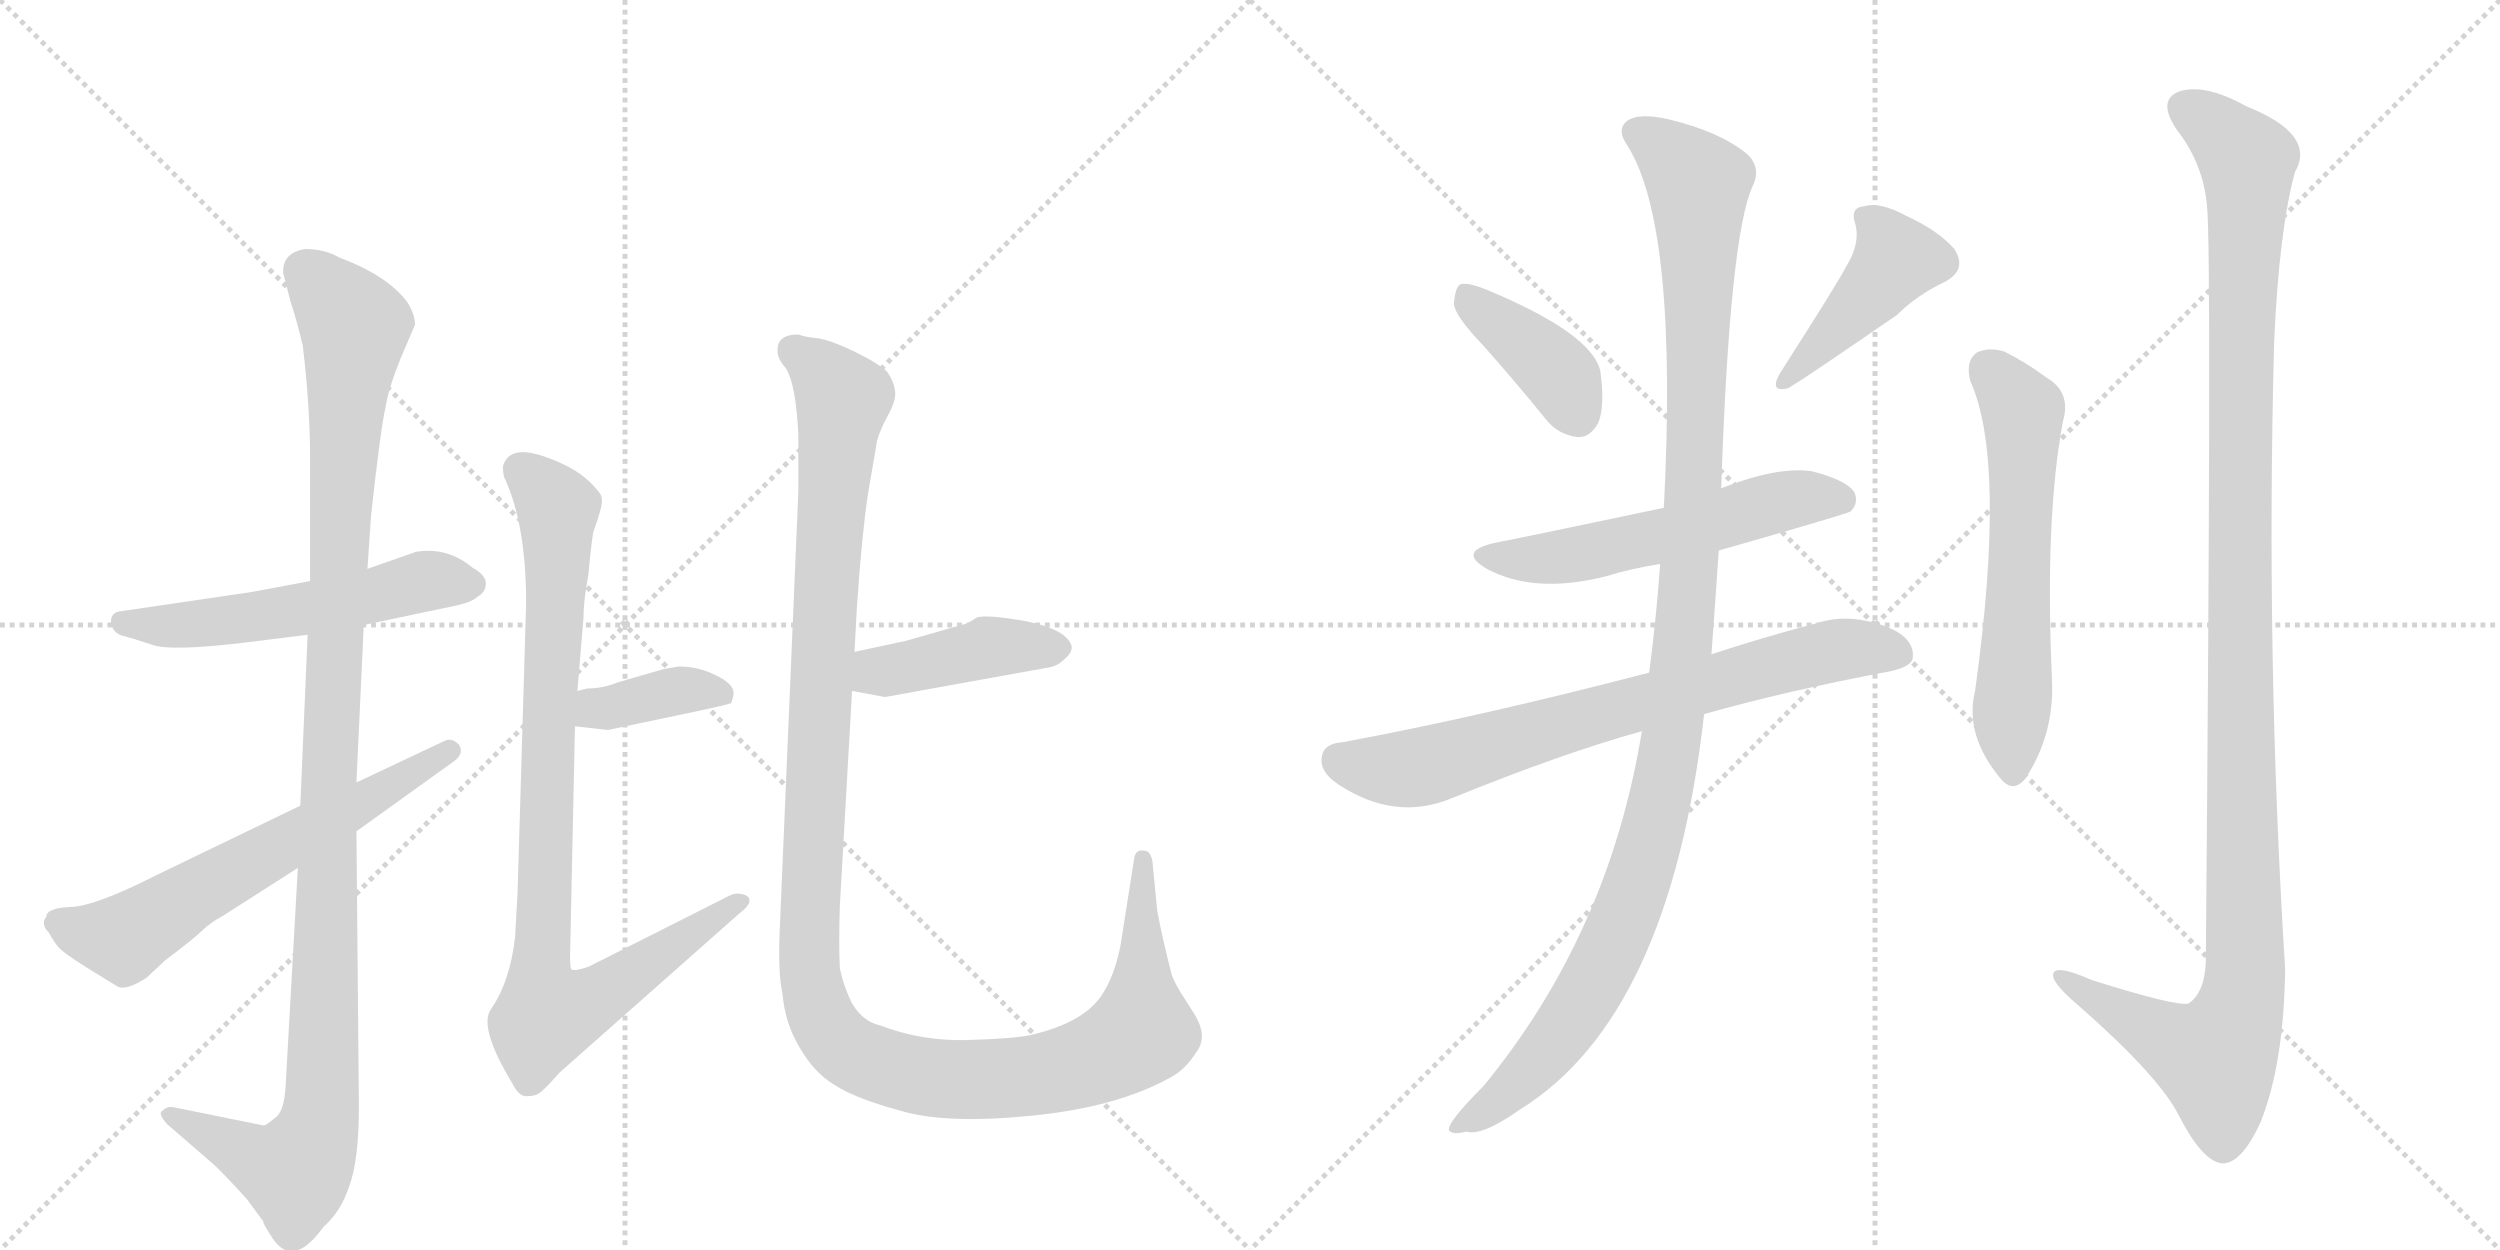 <svg version="1.1" viewBox="0 0 2048 1024" xmlns="http://www.w3.org/2000/svg">
  <g stroke="lightgray" stroke-dasharray="1,1" stroke-width="1" transform="scale(4, 4)">
    <line x1="0" y1="0" x2="256" y2="256"></line>
    <line x1="256" y1="0" x2="0" y2="256"></line>
    <line x1="128" y1="0" x2="128" y2="256"></line>
    <line x1="0" y1="128" x2="256" y2="128"></line>
    <line x1="256" y1="0" x2="512" y2="256"></line>
    <line x1="512" y1="0" x2="256" y2="256"></line>
    <line x1="384" y1="0" x2="384" y2="256"></line>
    <line x1="256" y1="128" x2="512" y2="128"></line>
  </g>
<g transform="scale(1, -1) translate(0, -850)">
   <style type="text/css">
    @keyframes keyframes0 {
      from {
       stroke: black;
       stroke-dashoffset: 544;
       stroke-width: 128;
       }
       64% {
       animation-timing-function: step-end;
       stroke: black;
       stroke-dashoffset: 0;
       stroke-width: 128;
       }
       to {
       stroke: black;
       stroke-width: 1024;
       }
       }
       #make-me-a-hanzi-animation-0 {
         animation: keyframes0 0.693s both;
         animation-delay: 0s;
         animation-timing-function: linear;
       }
    @keyframes keyframes1 {
      from {
       stroke: black;
       stroke-dashoffset: 1128;
       stroke-width: 128;
       }
       79% {
       animation-timing-function: step-end;
       stroke: black;
       stroke-dashoffset: 0;
       stroke-width: 128;
       }
       to {
       stroke: black;
       stroke-width: 1024;
       }
       }
       #make-me-a-hanzi-animation-1 {
         animation: keyframes1 1.168s both;
         animation-delay: 0.693s;
         animation-timing-function: linear;
       }
    @keyframes keyframes2 {
      from {
       stroke: black;
       stroke-dashoffset: 618;
       stroke-width: 128;
       }
       67% {
       animation-timing-function: step-end;
       stroke: black;
       stroke-dashoffset: 0;
       stroke-width: 128;
       }
       to {
       stroke: black;
       stroke-width: 1024;
       }
       }
       #make-me-a-hanzi-animation-2 {
         animation: keyframes2 0.753s both;
         animation-delay: 1.861s;
         animation-timing-function: linear;
       }
    @keyframes keyframes3 {
      from {
       stroke: black;
       stroke-dashoffset: 374;
       stroke-width: 128;
       }
       55% {
       animation-timing-function: step-end;
       stroke: black;
       stroke-dashoffset: 0;
       stroke-width: 128;
       }
       to {
       stroke: black;
       stroke-width: 1024;
       }
       }
       #make-me-a-hanzi-animation-3 {
         animation: keyframes3 0.554s both;
         animation-delay: 2.614s;
         animation-timing-function: linear;
       }
    @keyframes keyframes4 {
      from {
       stroke: black;
       stroke-dashoffset: 900;
       stroke-width: 128;
       }
       75% {
       animation-timing-function: step-end;
       stroke: black;
       stroke-dashoffset: 0;
       stroke-width: 128;
       }
       to {
       stroke: black;
       stroke-width: 1024;
       }
       }
       #make-me-a-hanzi-animation-4 {
         animation: keyframes4 0.982s both;
         animation-delay: 3.168s;
         animation-timing-function: linear;
       }
    @keyframes keyframes5 {
      from {
       stroke: black;
       stroke-dashoffset: 425;
       stroke-width: 128;
       }
       58% {
       animation-timing-function: step-end;
       stroke: black;
       stroke-dashoffset: 0;
       stroke-width: 128;
       }
       to {
       stroke: black;
       stroke-width: 1024;
       }
       }
       #make-me-a-hanzi-animation-5 {
         animation: keyframes5 0.596s both;
         animation-delay: 4.15s;
         animation-timing-function: linear;
       }
    @keyframes keyframes6 {
      from {
       stroke: black;
       stroke-dashoffset: 1250;
       stroke-width: 128;
       }
       80% {
       animation-timing-function: step-end;
       stroke: black;
       stroke-dashoffset: 0;
       stroke-width: 128;
       }
       to {
       stroke: black;
       stroke-width: 1024;
       }
       }
       #make-me-a-hanzi-animation-6 {
         animation: keyframes6 1.267s both;
         animation-delay: 4.746s;
         animation-timing-function: linear;
       }
    @keyframes keyframes7 {
      from {
       stroke: black;
       stroke-dashoffset: 395;
       stroke-width: 128;
       }
       56% {
       animation-timing-function: step-end;
       stroke: black;
       stroke-dashoffset: 0;
       stroke-width: 128;
       }
       to {
       stroke: black;
       stroke-width: 1024;
       }
       }
       #make-me-a-hanzi-animation-7 {
         animation: keyframes7 0.571s both;
         animation-delay: 6.014s;
         animation-timing-function: linear;
       }
    @keyframes keyframes8 {
      from {
       stroke: black;
       stroke-dashoffset: 431;
       stroke-width: 128;
       }
       58% {
       animation-timing-function: step-end;
       stroke: black;
       stroke-dashoffset: 0;
       stroke-width: 128;
       }
       to {
       stroke: black;
       stroke-width: 1024;
       }
       }
       #make-me-a-hanzi-animation-8 {
         animation: keyframes8 0.601s both;
         animation-delay: 6.585s;
         animation-timing-function: linear;
       }
    @keyframes keyframes9 {
      from {
       stroke: black;
       stroke-dashoffset: 554;
       stroke-width: 128;
       }
       64% {
       animation-timing-function: step-end;
       stroke: black;
       stroke-dashoffset: 0;
       stroke-width: 128;
       }
       to {
       stroke: black;
       stroke-width: 1024;
       }
       }
       #make-me-a-hanzi-animation-9 {
         animation: keyframes9 0.701s both;
         animation-delay: 7.186s;
         animation-timing-function: linear;
       }
    @keyframes keyframes10 {
      from {
       stroke: black;
       stroke-dashoffset: 729;
       stroke-width: 128;
       }
       70% {
       animation-timing-function: step-end;
       stroke: black;
       stroke-dashoffset: 0;
       stroke-width: 128;
       }
       to {
       stroke: black;
       stroke-width: 1024;
       }
       }
       #make-me-a-hanzi-animation-10 {
         animation: keyframes10 0.843s both;
         animation-delay: 7.887s;
         animation-timing-function: linear;
       }
    @keyframes keyframes11 {
      from {
       stroke: black;
       stroke-dashoffset: 1153;
       stroke-width: 128;
       }
       79% {
       animation-timing-function: step-end;
       stroke: black;
       stroke-dashoffset: 0;
       stroke-width: 128;
       }
       to {
       stroke: black;
       stroke-width: 1024;
       }
       }
       #make-me-a-hanzi-animation-11 {
         animation: keyframes11 1.188s both;
         animation-delay: 8.73s;
         animation-timing-function: linear;
       }
    @keyframes keyframes12 {
      from {
       stroke: black;
       stroke-dashoffset: 598;
       stroke-width: 128;
       }
       66% {
       animation-timing-function: step-end;
       stroke: black;
       stroke-dashoffset: 0;
       stroke-width: 128;
       }
       to {
       stroke: black;
       stroke-width: 1024;
       }
       }
       #make-me-a-hanzi-animation-12 {
         animation: keyframes12 0.737s both;
         animation-delay: 9.918s;
         animation-timing-function: linear;
       }
    @keyframes keyframes13 {
      from {
       stroke: black;
       stroke-dashoffset: 1201;
       stroke-width: 128;
       }
       80% {
       animation-timing-function: step-end;
       stroke: black;
       stroke-dashoffset: 0;
       stroke-width: 128;
       }
       to {
       stroke: black;
       stroke-width: 1024;
       }
       }
       #make-me-a-hanzi-animation-13 {
         animation: keyframes13 1.227s both;
         animation-delay: 10.655s;
         animation-timing-function: linear;
       }
</style>
<path d="M 298 338 L 374 354 Q 387 357 391 361 Q 398 365 398 372 Q 398 379 387 385 Q 367 402 341 398 L 301 384 L 254 374 L 206 365 L 97 349 Q 90 347 91 339 Q 93 331 101 329 Q 109 327 124 322 Q 139 316 204 324 L 252 330 L 298 338 Z" fill="lightgray"></path> 
<path d="M 244 139 L 234 -39 Q 233 -61 225 -66 Q 218 -72 216 -72 L 142 -57 Q 137 -56 133 -60 Q 129 -62 137 -71 L 174 -103 Q 180 -108 202 -132 L 216 -151 Q 214 -150 223 -164 Q 240 -190 265 -155 Q 279 -143 286 -122 Q 294 -101 294 -56 L 292 169 L 292 209 L 298 338 L 301 384 L 304 428 Q 312 501 316 517 Q 318 531 328 556 L 340 584 Q 340 592 334 602 Q 318 624 278 639 Q 266 646 250 646 Q 231 643 232 626 L 238 603 Q 243 588 248 567 Q 254 517 254 475 L 254 374 L 252 330 L 246 190 L 244 139 Z" fill="lightgray"></path> 
<path d="M 38 99 Q 33 93 40 86 Q 45 77 48 74 Q 51 70 70 58 L 96 42 Q 103 38 120 49 L 135 63 Q 160 82 166 88 Q 172 94 183 100 L 244 139 L 292 169 L 370 225 Q 381 232 376 240 Q 370 246 364 243 L 292 209 L 246 190 L 130 134 Q 77 107 57 107 Q 38 106 38 99 Z" fill="lightgray"></path> 
<path d="M 471 255 L 498 252 L 574 268 Q 593 272 599 274 Q 601 280 601 282 Q 601 290 586 297 Q 572 304 556 304 L 544 302 L 506 291 Q 494 286 481 286 L 473 284 C 444 277 441 258 471 255 Z" fill="lightgray"></path> 
<path d="M 412 468 Q 412 460 414 457 Q 431 419 431 356 L 424 119 L 422 83 Q 418 46 402 23 Q 392 8 420 -38 Q 425 -48 431 -48 Q 438 -48 441 -46 Q 445 -44 458 -29 L 606 102 Q 618 111 612 116 Q 604 120 597 116 L 482 58 Q 470 54 468 56 Q 467 57 467 66 L 471 255 L 473 284 L 478 344 Q 478 358 482 379 Q 484 402 486 414 Q 494 436 493 441 Q 493 445 488 450 Q 475 466 446 476 Q 417 486 412 468 Z" fill="lightgray"></path> 
<path d="M 698 284 L 725 279 L 858 303 Q 866 304 872 310 Q 878 315 878 320 Q 875 334 841 341 Q 807 347 800 344 Q 794 340 791 339 L 742 325 L 700 316 C 671 310 669 289 698 284 Z" fill="lightgray"></path> 
<path d="M 654 576 Q 636 576 637 562 Q 637 556 644 548 Q 652 535 654 494 L 654 447 L 639 94 Q 637 53 641 36 Q 643 12 655 -8 Q 667 -29 684 -39 Q 701 -50 738 -60 Q 775 -71 845 -64 Q 916 -57 960 -32 Q 971 -26 980 -12 Q 990 1 978 20 L 971 31 Q 963 43 960 51 Q 952 82 948 104 L 944 145 Q 942 153 938 153 Q 930 155 929 146 L 918 76 Q 913 50 902 34 Q 887 12 844 2 Q 829 -1 792 -2 Q 755 -3 721 10 Q 707 13 698 28 Q 691 42 688 57 Q 687 76 688 108 L 698 284 L 700 316 L 702 353 Q 706 412 711 445 L 718 486 Q 719 494 727 509 Q 735 523 733 531 Q 732 538 727 545 Q 722 551 700 562 Q 679 572 669 573 Q 659 574 654 576 Z" fill="lightgray"></path> 
<path d="M 1215 567 Q 1240 539 1266 507 Q 1276 494 1292 492 Q 1302 491 1309 503 Q 1315 516 1311 546 Q 1304 577 1217 613 Q 1202 619 1196 617 Q 1192 614 1191 601 Q 1192 591 1215 567 Z" fill="lightgray"></path> 
<path d="M 1512 631 Q 1506 619 1458 544 Q 1449 528 1465 532 Q 1480 541 1554 592 Q 1570 608 1593 619 Q 1612 629 1601 646 Q 1588 661 1562 673 Q 1540 685 1527 681 Q 1515 680 1520 666 Q 1524 650 1512 631 Z" fill="lightgray"></path> 
<path d="M 1408 399 Q 1513 429 1516 431 Q 1523 438 1519 447 Q 1512 457 1484 464 Q 1456 468 1410 450 L 1363 434 Q 1249 410 1228 406 Q 1192 399 1218 384 Q 1257 363 1316 378 Q 1335 384 1360 388 L 1408 399 Z" fill="lightgray"></path> 
<path d="M 1396 265 Q 1463 284 1548 300 Q 1567 304 1567 312 Q 1568 327 1547 336 Q 1516 348 1490 340 Q 1441 327 1402 314 L 1351 299 Q 1213 263 1100 242 Q 1085 241 1083 231 Q 1080 218 1097 207 Q 1143 177 1189 196 Q 1280 233 1345 251 L 1396 265 Z" fill="lightgray"></path> 
<path d="M 1345 251 Q 1318 85 1215 -40 Q 1185 -70 1187 -76 Q 1190 -80 1201 -77 Q 1214 -81 1245 -59 Q 1368 17 1396 265 L 1402 314 Q 1405 354 1408 399 L 1410 450 Q 1417 658 1436 698 Q 1443 713 1431 724 Q 1409 742 1368 752 Q 1343 758 1333 751 Q 1324 744 1333 731 Q 1375 665 1363 434 L 1360 388 Q 1357 345 1351 299 L 1345 251 Z" fill="lightgray"></path> 
<path d="M 1614 538 Q 1644 472 1618 284 Q 1609 248 1639 212 Q 1649 200 1659 212 Q 1683 248 1681 293 Q 1675 425 1690 505 Q 1697 529 1676 541 Q 1660 553 1642 562 Q 1629 566 1619 561 Q 1610 554 1614 538 Z" fill="lightgray"></path> 
<path d="M 1808 681 Q 1812 644 1807 62 Q 1806 37 1793 28 Q 1784 25 1714 47 Q 1680 62 1682 50 Q 1683 43 1703 26 Q 1769 -32 1785 -64 Q 1804 -101 1820 -103 Q 1836 -104 1852 -69 Q 1871 -21 1872 56 Q 1856 312 1863 570 Q 1867 661 1880 709 Q 1898 740 1840 763 Q 1806 782 1785 775 Q 1767 768 1783 744 Q 1805 716 1808 681 Z" fill="lightgray"></path> 
      <clipPath id="make-me-a-hanzi-clip-0">
      <path d="M 298 338 L 374 354 Q 387 357 391 361 Q 398 365 398 372 Q 398 379 387 385 Q 367 402 341 398 L 301 384 L 254 374 L 206 365 L 97 349 Q 90 347 91 339 Q 93 331 101 329 Q 109 327 124 322 Q 139 316 204 324 L 252 330 L 298 338 Z" fill="lightgray"></path>
      </clipPath>
      <path clip-path="url(#make-me-a-hanzi-clip-0)" d="M 102 340 L 192 341 L 342 373 L 387 371 " fill="none" id="make-me-a-hanzi-animation-0" stroke-dasharray="416 832" stroke-linecap="round"></path>

      <clipPath id="make-me-a-hanzi-clip-1">
      <path d="M 244 139 L 234 -39 Q 233 -61 225 -66 Q 218 -72 216 -72 L 142 -57 Q 137 -56 133 -60 Q 129 -62 137 -71 L 174 -103 Q 180 -108 202 -132 L 216 -151 Q 214 -150 223 -164 Q 240 -190 265 -155 Q 279 -143 286 -122 Q 294 -101 294 -56 L 292 169 L 292 209 L 298 338 L 301 384 L 304 428 Q 312 501 316 517 Q 318 531 328 556 L 340 584 Q 340 592 334 602 Q 318 624 278 639 Q 266 646 250 646 Q 231 643 232 626 L 238 603 Q 243 588 248 567 Q 254 517 254 475 L 254 374 L 252 330 L 246 190 L 244 139 Z" fill="lightgray"></path>
      </clipPath>
      <path clip-path="url(#make-me-a-hanzi-clip-1)" d="M 250 628 L 291 580 L 271 259 L 263 -64 L 242 -110 L 218 -104 L 139 -64 " fill="none" id="make-me-a-hanzi-animation-1" stroke-dasharray="1000 2000" stroke-linecap="round"></path>

      <clipPath id="make-me-a-hanzi-clip-2">
      <path d="M 38 99 Q 33 93 40 86 Q 45 77 48 74 Q 51 70 70 58 L 96 42 Q 103 38 120 49 L 135 63 Q 160 82 166 88 Q 172 94 183 100 L 244 139 L 292 169 L 370 225 Q 381 232 376 240 Q 370 246 364 243 L 292 209 L 246 190 L 130 134 Q 77 107 57 107 Q 38 106 38 99 Z" fill="lightgray"></path>
      </clipPath>
      <path clip-path="url(#make-me-a-hanzi-clip-2)" d="M 49 94 L 101 81 L 368 235 " fill="none" id="make-me-a-hanzi-animation-2" stroke-dasharray="490 980" stroke-linecap="round"></path>

      <clipPath id="make-me-a-hanzi-clip-3">
      <path d="M 471 255 L 498 252 L 574 268 Q 593 272 599 274 Q 601 280 601 282 Q 601 290 586 297 Q 572 304 556 304 L 544 302 L 506 291 Q 494 286 481 286 L 473 284 C 444 277 441 258 471 255 Z" fill="lightgray"></path>
      </clipPath>
      <path clip-path="url(#make-me-a-hanzi-clip-3)" d="M 479 262 L 489 270 L 553 284 L 592 280 " fill="none" id="make-me-a-hanzi-animation-3" stroke-dasharray="246 492" stroke-linecap="round"></path>

      <clipPath id="make-me-a-hanzi-clip-4">
      <path d="M 412 468 Q 412 460 414 457 Q 431 419 431 356 L 424 119 L 422 83 Q 418 46 402 23 Q 392 8 420 -38 Q 425 -48 431 -48 Q 438 -48 441 -46 Q 445 -44 458 -29 L 606 102 Q 618 111 612 116 Q 604 120 597 116 L 482 58 Q 470 54 468 56 Q 467 57 467 66 L 471 255 L 473 284 L 478 344 Q 478 358 482 379 Q 484 402 486 414 Q 494 436 493 441 Q 493 445 488 450 Q 475 466 446 476 Q 417 486 412 468 Z" fill="lightgray"></path>
      </clipPath>
      <path clip-path="url(#make-me-a-hanzi-clip-4)" d="M 426 465 L 457 433 L 442 51 L 448 18 L 493 35 L 605 111 " fill="none" id="make-me-a-hanzi-animation-4" stroke-dasharray="772 1544" stroke-linecap="round"></path>

      <clipPath id="make-me-a-hanzi-clip-5">
      <path d="M 698 284 L 725 279 L 858 303 Q 866 304 872 310 Q 878 315 878 320 Q 875 334 841 341 Q 807 347 800 344 Q 794 340 791 339 L 742 325 L 700 316 C 671 310 669 289 698 284 Z" fill="lightgray"></path>
      </clipPath>
      <path clip-path="url(#make-me-a-hanzi-clip-5)" d="M 706 289 L 716 299 L 807 320 L 868 319 " fill="none" id="make-me-a-hanzi-animation-5" stroke-dasharray="297 594" stroke-linecap="round"></path>

      <clipPath id="make-me-a-hanzi-clip-6">
      <path d="M 654 576 Q 636 576 637 562 Q 637 556 644 548 Q 652 535 654 494 L 654 447 L 639 94 Q 637 53 641 36 Q 643 12 655 -8 Q 667 -29 684 -39 Q 701 -50 738 -60 Q 775 -71 845 -64 Q 916 -57 960 -32 Q 971 -26 980 -12 Q 990 1 978 20 L 971 31 Q 963 43 960 51 Q 952 82 948 104 L 944 145 Q 942 153 938 153 Q 930 155 929 146 L 918 76 Q 913 50 902 34 Q 887 12 844 2 Q 829 -1 792 -2 Q 755 -3 721 10 Q 707 13 698 28 Q 691 42 688 57 Q 687 76 688 108 L 698 284 L 700 316 L 702 353 Q 706 412 711 445 L 718 486 Q 719 494 727 509 Q 735 523 733 531 Q 732 538 727 545 Q 722 551 700 562 Q 679 572 669 573 Q 659 574 654 576 Z" fill="lightgray"></path>
      </clipPath>
      <path clip-path="url(#make-me-a-hanzi-clip-6)" d="M 650 563 L 690 524 L 662 84 L 667 32 L 676 11 L 689 -6 L 712 -19 L 772 -34 L 850 -31 L 916 -9 L 935 5 L 937 146 " fill="none" id="make-me-a-hanzi-animation-6" stroke-dasharray="1122 2244" stroke-linecap="round"></path>

      <clipPath id="make-me-a-hanzi-clip-7">
      <path d="M 1215 567 Q 1240 539 1266 507 Q 1276 494 1292 492 Q 1302 491 1309 503 Q 1315 516 1311 546 Q 1304 577 1217 613 Q 1202 619 1196 617 Q 1192 614 1191 601 Q 1192 591 1215 567 Z" fill="lightgray"></path>
      </clipPath>
      <path clip-path="url(#make-me-a-hanzi-clip-7)" d="M 1200 611 L 1276 544 L 1293 510 " fill="none" id="make-me-a-hanzi-animation-7" stroke-dasharray="267 534" stroke-linecap="round"></path>

      <clipPath id="make-me-a-hanzi-clip-8">
      <path d="M 1512 631 Q 1506 619 1458 544 Q 1449 528 1465 532 Q 1480 541 1554 592 Q 1570 608 1593 619 Q 1612 629 1601 646 Q 1588 661 1562 673 Q 1540 685 1527 681 Q 1515 680 1520 666 Q 1524 650 1512 631 Z" fill="lightgray"></path>
      </clipPath>
      <path clip-path="url(#make-me-a-hanzi-clip-8)" d="M 1527 672 L 1545 655 L 1552 635 L 1464 540 " fill="none" id="make-me-a-hanzi-animation-8" stroke-dasharray="303 606" stroke-linecap="round"></path>

      <clipPath id="make-me-a-hanzi-clip-9">
      <path d="M 1408 399 Q 1513 429 1516 431 Q 1523 438 1519 447 Q 1512 457 1484 464 Q 1456 468 1410 450 L 1363 434 Q 1249 410 1228 406 Q 1192 399 1218 384 Q 1257 363 1316 378 Q 1335 384 1360 388 L 1408 399 Z" fill="lightgray"></path>
      </clipPath>
      <path clip-path="url(#make-me-a-hanzi-clip-9)" d="M 1220 396 L 1276 393 L 1467 441 L 1512 438 " fill="none" id="make-me-a-hanzi-animation-9" stroke-dasharray="426 852" stroke-linecap="round"></path>

      <clipPath id="make-me-a-hanzi-clip-10">
      <path d="M 1396 265 Q 1463 284 1548 300 Q 1567 304 1567 312 Q 1568 327 1547 336 Q 1516 348 1490 340 Q 1441 327 1402 314 L 1351 299 Q 1213 263 1100 242 Q 1085 241 1083 231 Q 1080 218 1097 207 Q 1143 177 1189 196 Q 1280 233 1345 251 L 1396 265 Z" fill="lightgray"></path>
      </clipPath>
      <path clip-path="url(#make-me-a-hanzi-clip-10)" d="M 1097 227 L 1115 221 L 1161 221 L 1511 319 L 1555 315 " fill="none" id="make-me-a-hanzi-animation-10" stroke-dasharray="601 1202" stroke-linecap="round"></path>

      <clipPath id="make-me-a-hanzi-clip-11">
      <path d="M 1345 251 Q 1318 85 1215 -40 Q 1185 -70 1187 -76 Q 1190 -80 1201 -77 Q 1214 -81 1245 -59 Q 1368 17 1396 265 L 1402 314 Q 1405 354 1408 399 L 1410 450 Q 1417 658 1436 698 Q 1443 713 1431 724 Q 1409 742 1368 752 Q 1343 758 1333 751 Q 1324 744 1333 731 Q 1375 665 1363 434 L 1360 388 Q 1357 345 1351 299 L 1345 251 Z" fill="lightgray"></path>
      </clipPath>
      <path clip-path="url(#make-me-a-hanzi-clip-11)" d="M 1342 741 L 1391 699 L 1389 463 L 1365 217 L 1337 114 L 1300 35 L 1272 -6 L 1228 -53 L 1199 -67 L 1194 -75 " fill="none" id="make-me-a-hanzi-animation-11" stroke-dasharray="1025 2050" stroke-linecap="round"></path>

      <clipPath id="make-me-a-hanzi-clip-12">
      <path d="M 1614 538 Q 1644 472 1618 284 Q 1609 248 1639 212 Q 1649 200 1659 212 Q 1683 248 1681 293 Q 1675 425 1690 505 Q 1697 529 1676 541 Q 1660 553 1642 562 Q 1629 566 1619 561 Q 1610 554 1614 538 Z" fill="lightgray"></path>
      </clipPath>
      <path clip-path="url(#make-me-a-hanzi-clip-12)" d="M 1628 549 L 1657 513 L 1649 217 " fill="none" id="make-me-a-hanzi-animation-12" stroke-dasharray="470 940" stroke-linecap="round"></path>

      <clipPath id="make-me-a-hanzi-clip-13">
      <path d="M 1808 681 Q 1812 644 1807 62 Q 1806 37 1793 28 Q 1784 25 1714 47 Q 1680 62 1682 50 Q 1683 43 1703 26 Q 1769 -32 1785 -64 Q 1804 -101 1820 -103 Q 1836 -104 1852 -69 Q 1871 -21 1872 56 Q 1856 312 1863 570 Q 1867 661 1880 709 Q 1898 740 1840 763 Q 1806 782 1785 775 Q 1767 768 1783 744 Q 1805 716 1808 681 Z" fill="lightgray"></path>
      </clipPath>
      <path clip-path="url(#make-me-a-hanzi-clip-13)" d="M 1793 759 L 1841 718 L 1834 399 L 1839 48 L 1832 14 L 1815 -17 L 1772 0 L 1690 49 " fill="none" id="make-me-a-hanzi-animation-13" stroke-dasharray="1073 2146" stroke-linecap="round"></path>

</g>
</svg>
